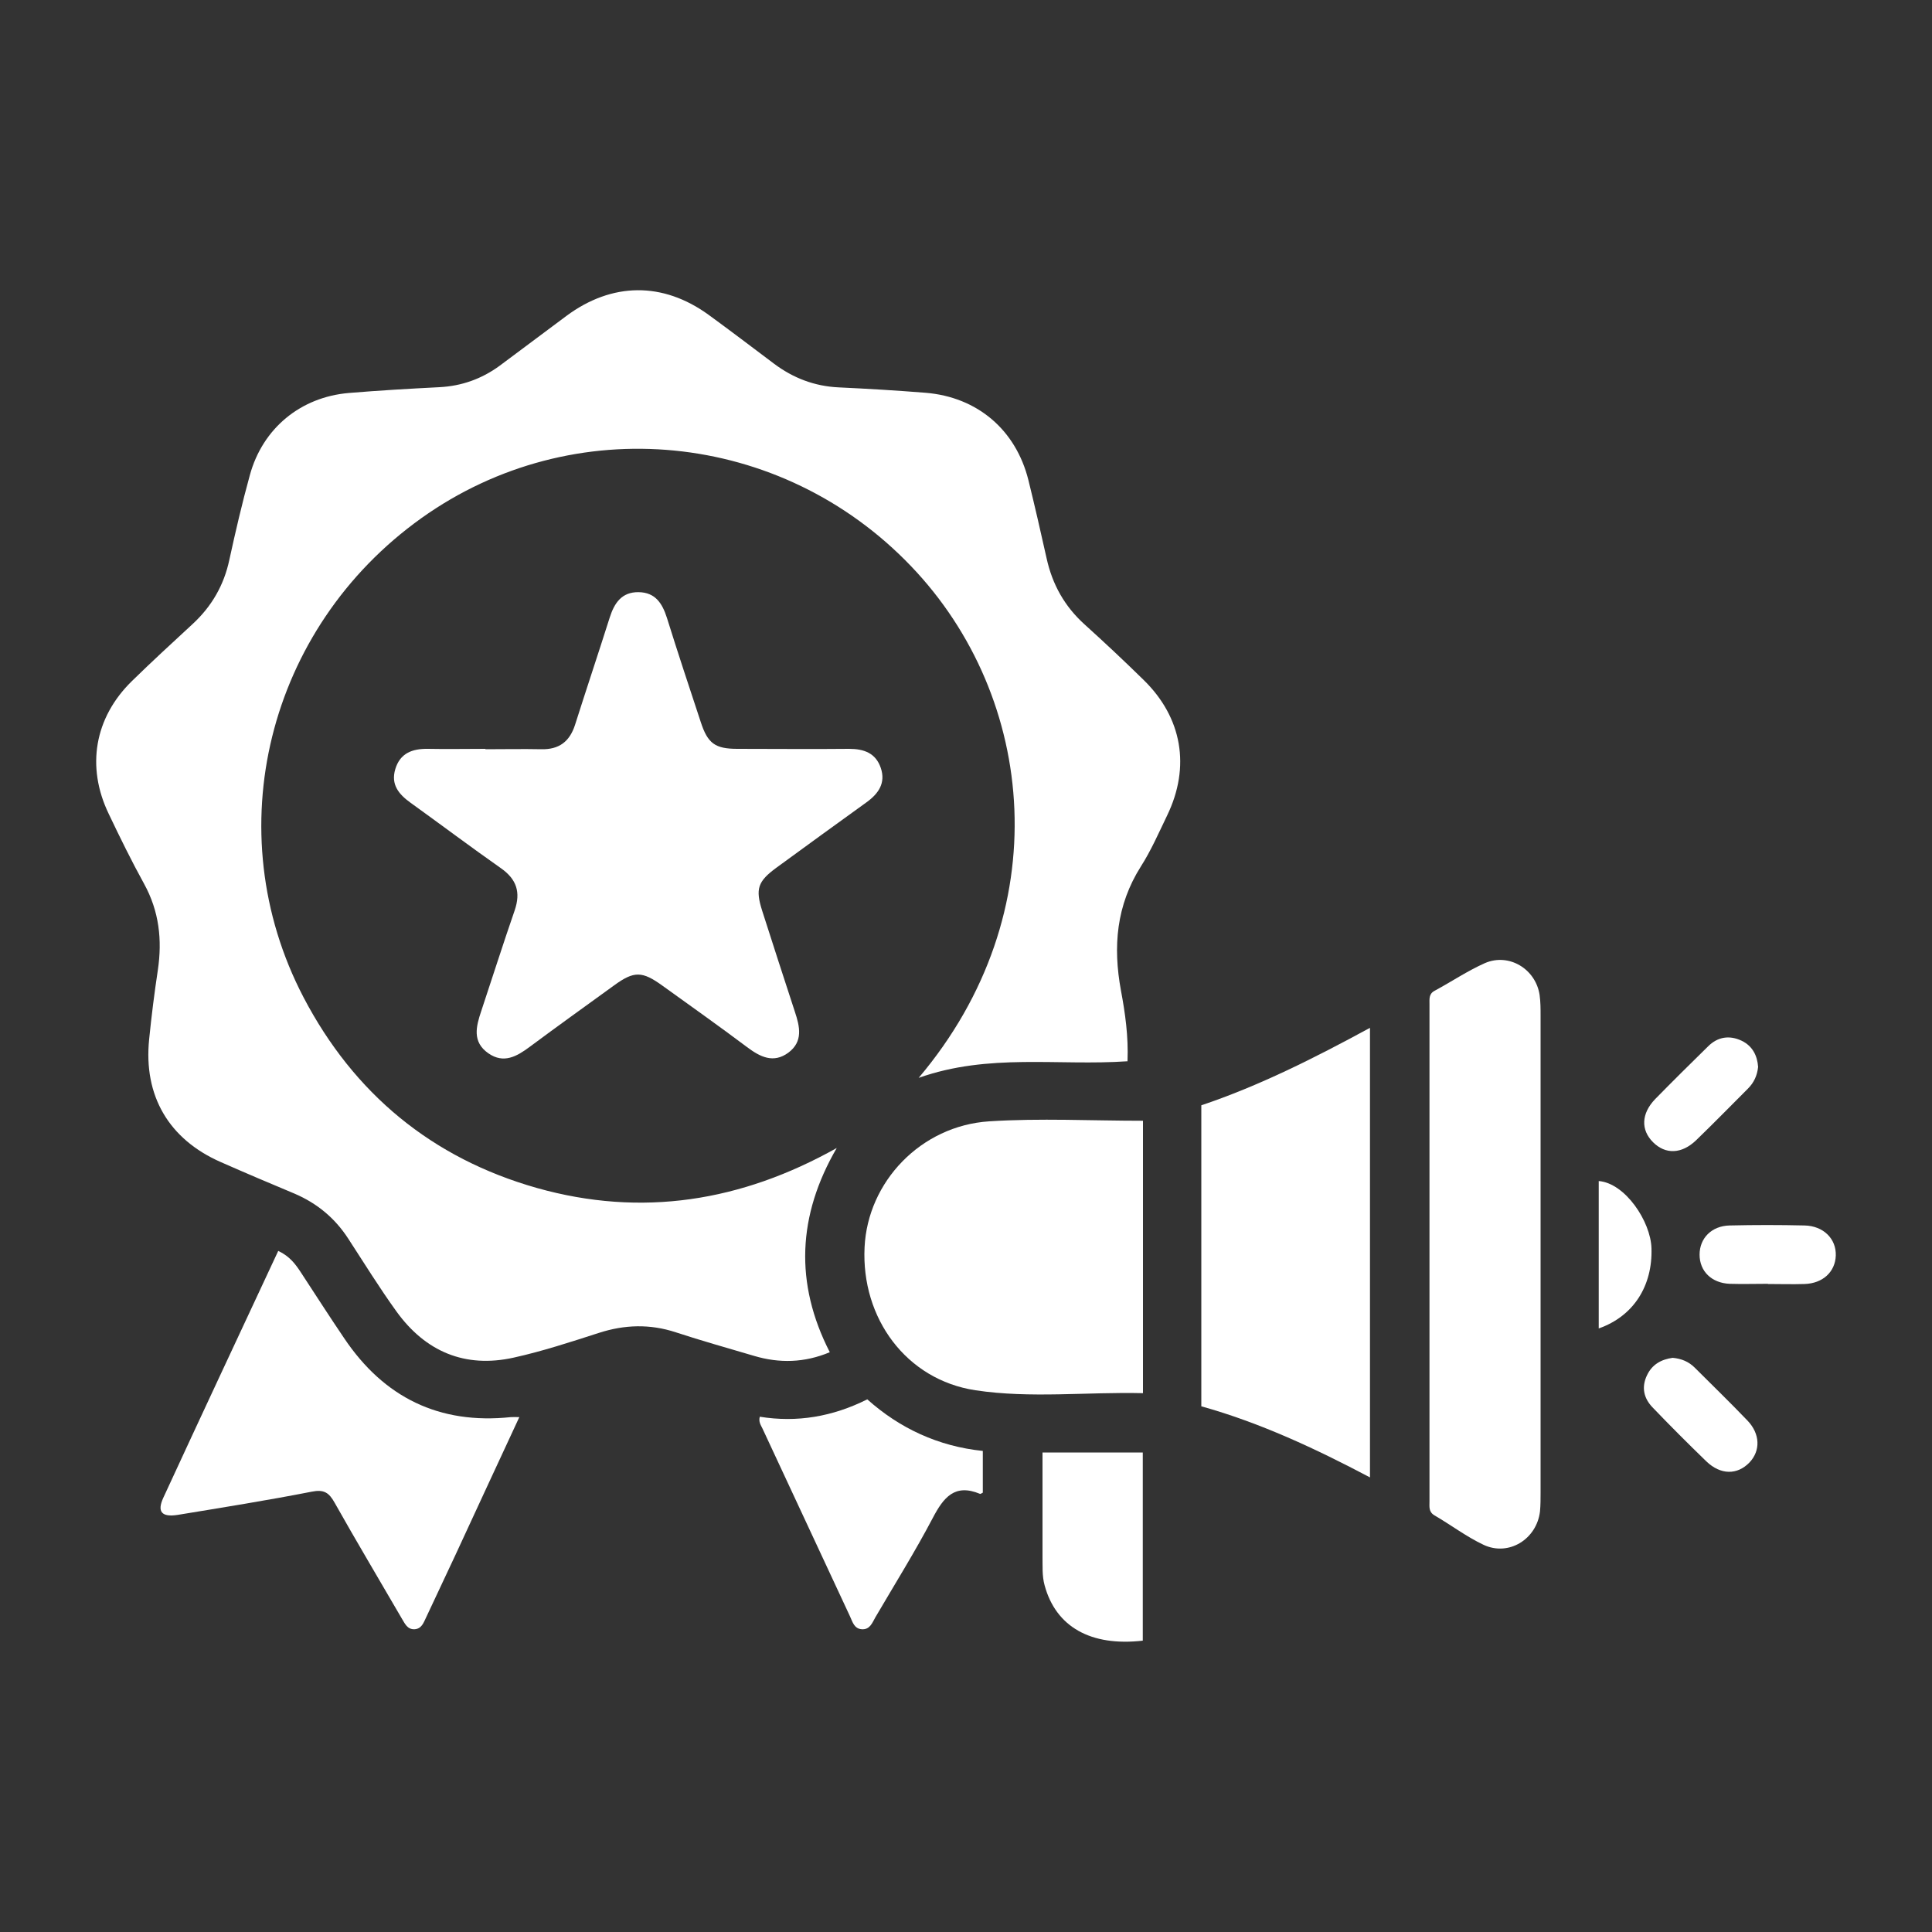 <svg width="80" height="80" viewBox="0 0 80 80" fill="none" xmlns="http://www.w3.org/2000/svg">
<rect x="0" y="0" width="80" height="80" fill="#333333" stroke="none"/>
<g id="Increase Brand Awareness 1">
<path id="Vector" d="M46.696 43.944C43.808 44.144 40.952 43.6 38.04 44.632C43.824 37.792 42.928 28.88 37.728 23.448C32.344 17.816 23.736 16.968 17.448 21.456C11.072 26.008 8.976 34.416 12.568 41.296C14.656 45.288 17.888 47.96 22.232 49.192C26.576 50.416 30.696 49.752 34.648 47.536C33.024 50.328 32.896 53.136 34.36 55.992C33.312 56.432 32.272 56.456 31.224 56.144C30.144 55.824 29.056 55.52 27.984 55.168C26.912 54.816 25.864 54.848 24.8 55.192C23.632 55.568 22.464 55.952 21.272 56.216C19.256 56.664 17.616 55.968 16.416 54.304C15.712 53.328 15.08 52.304 14.424 51.296C13.872 50.44 13.128 49.824 12.192 49.424C11.176 49 10.16 48.568 9.144 48.12C6.992 47.176 5.936 45.376 6.176 43.032C6.272 42.072 6.392 41.12 6.536 40.168C6.72 38.92 6.592 37.736 5.968 36.6C5.448 35.656 4.968 34.68 4.504 33.704C3.56 31.752 3.912 29.72 5.456 28.208C6.28 27.4 7.136 26.616 7.984 25.832C8.768 25.104 9.272 24.232 9.496 23.184C9.752 22.008 10.024 20.84 10.344 19.68C10.872 17.736 12.448 16.44 14.448 16.272C15.696 16.168 16.944 16.096 18.2 16.032C19.12 15.984 19.944 15.688 20.68 15.152C21.608 14.464 22.528 13.768 23.456 13.08C25.344 11.68 27.448 11.664 29.336 13.032C30.248 13.696 31.152 14.384 32.056 15.064C32.848 15.656 33.728 15.992 34.72 16.04C35.92 16.096 37.128 16.168 38.328 16.264C40.472 16.44 42.064 17.8 42.584 19.88C42.848 20.952 43.096 22.032 43.336 23.112C43.576 24.208 44.088 25.12 44.928 25.872C45.752 26.616 46.56 27.376 47.352 28.152C48.952 29.712 49.304 31.752 48.328 33.768C47.984 34.48 47.664 35.216 47.24 35.88C46.224 37.488 46.08 39.192 46.416 41.016C46.592 41.952 46.728 42.912 46.688 43.936L46.696 43.944Z" fill="white"/>
<path id="Vector_2" d="M20.104 31.024C20.872 31.024 21.648 31.008 22.416 31.024C23.144 31.04 23.584 30.712 23.808 30.024C24.28 28.536 24.776 27.056 25.248 25.568C25.44 24.968 25.744 24.512 26.44 24.52C27.136 24.528 27.424 24.984 27.616 25.584C28.064 27.024 28.544 28.464 29.016 29.896C29.304 30.784 29.608 31.008 30.536 31.008C32.08 31.008 33.616 31.024 35.16 31.008C35.776 31.008 36.264 31.184 36.472 31.8C36.68 32.416 36.384 32.856 35.888 33.216C34.64 34.112 33.392 35.024 32.152 35.928C31.376 36.496 31.272 36.808 31.56 37.712C32.008 39.104 32.456 40.504 32.912 41.888C33.12 42.512 33.264 43.128 32.64 43.592C32.024 44.04 31.48 43.768 30.936 43.36C29.784 42.496 28.6 41.656 27.432 40.816C26.592 40.208 26.256 40.2 25.432 40.8C24.264 41.648 23.088 42.488 21.928 43.352C21.4 43.744 20.856 44.056 20.224 43.616C19.544 43.144 19.712 42.504 19.928 41.864C20.392 40.472 20.832 39.08 21.312 37.696C21.568 36.944 21.392 36.408 20.744 35.952C19.48 35.064 18.256 34.144 17 33.24C16.512 32.888 16.176 32.488 16.368 31.848C16.568 31.184 17.072 31 17.712 31.008C18.504 31.024 19.304 31.008 20.096 31.008L20.104 31.024Z" fill="white"/>
<path id="Vector_3" d="M47.328 46.408V57.688C44.992 57.632 42.672 57.912 40.392 57.568C37.528 57.136 35.656 54.584 35.8 51.648C35.928 48.936 38.128 46.616 40.96 46.432C43.064 46.296 45.184 46.408 47.328 46.408Z" fill="white"/>
<path id="Vector_4" d="M49.744 58.224V45.768C52.128 44.968 54.416 43.816 56.728 42.56V61.176C54.472 59.984 52.176 58.912 49.744 58.232V58.224Z" fill="white"/>
<path id="Vector_5" d="M63.792 51.968C63.792 55.24 63.792 58.52 63.792 61.792C63.792 62.056 63.792 62.32 63.768 62.584C63.632 63.736 62.472 64.456 61.432 63.968C60.72 63.632 60.08 63.144 59.392 62.744C59.152 62.6 59.192 62.384 59.192 62.176C59.192 55.312 59.192 48.448 59.192 41.584C59.192 41.368 59.16 41.152 59.408 41.024C60.104 40.648 60.768 40.2 61.488 39.88C62.488 39.448 63.592 40.128 63.752 41.2C63.792 41.488 63.792 41.776 63.792 42.064C63.792 45.36 63.792 48.664 63.792 51.96V51.968Z" fill="white"/>
<path id="Vector_6" d="M11.528 51.8C12 52.024 12.24 52.352 12.464 52.696C13.056 53.6 13.64 54.512 14.248 55.408C15.896 57.864 18.184 58.992 21.152 58.68C21.248 58.672 21.344 58.68 21.504 58.68C20.608 60.6 19.736 62.496 18.864 64.376C18.456 65.248 18.048 66.112 17.64 66.984C17.536 67.2 17.456 67.448 17.16 67.464C16.864 67.472 16.768 67.232 16.64 67.024C15.712 65.424 14.76 63.832 13.856 62.224C13.624 61.808 13.416 61.664 12.904 61.768C11.064 62.128 9.208 62.424 7.36 62.728C6.696 62.832 6.496 62.6 6.76 62.024C8.328 58.624 9.92 55.232 11.52 51.8H11.528Z" fill="white"/>
<path id="Vector_7" d="M31.464 58.664C33 58.912 34.472 58.664 35.912 57.944C37.256 59.144 38.848 59.888 40.696 60.08V61.808C40.656 61.824 40.6 61.872 40.576 61.856C39.536 61.424 39.072 62 38.624 62.856C37.888 64.256 37.048 65.6 36.248 66.968C36.12 67.192 36.024 67.48 35.696 67.464C35.368 67.448 35.304 67.16 35.192 66.92C33.984 64.336 32.784 61.744 31.576 59.16C31.504 59.008 31.4 58.872 31.464 58.656V58.664Z" fill="white"/>
<path id="Vector_8" d="M47.32 67.936C45.16 68.184 43.72 67.36 43.256 65.648C43.144 65.248 43.176 64.84 43.168 64.432C43.168 63.016 43.168 61.6 43.168 60.144H47.32V67.936Z" fill="white"/>
<path id="Vector_9" d="M73.208 53.16C72.68 53.16 72.152 53.176 71.624 53.16C70.872 53.128 70.376 52.64 70.376 51.952C70.376 51.272 70.872 50.76 71.624 50.744C72.656 50.72 73.688 50.72 74.72 50.744C75.504 50.76 76.04 51.296 76.016 51.992C75.992 52.664 75.48 53.144 74.72 53.168C74.216 53.184 73.712 53.168 73.208 53.168V53.16Z" fill="white"/>
<path id="Vector_10" d="M72.8 44.176C72.76 44.544 72.624 44.832 72.376 45.08C71.664 45.792 70.96 46.512 70.232 47.216C69.632 47.792 68.96 47.808 68.448 47.296C67.936 46.784 67.96 46.112 68.536 45.512C69.256 44.776 69.992 44.048 70.728 43.328C71.128 42.928 71.616 42.856 72.12 43.096C72.568 43.312 72.768 43.712 72.8 44.184V44.176Z" fill="white"/>
<path id="Vector_11" d="M69.256 56.224C69.624 56.256 69.928 56.384 70.176 56.632C70.904 57.36 71.648 58.08 72.36 58.824C72.888 59.376 72.904 60.072 72.44 60.56C71.936 61.08 71.248 61.08 70.656 60.512C69.896 59.776 69.152 59.032 68.424 58.272C68.064 57.896 67.96 57.44 68.2 56.944C68.416 56.488 68.8 56.288 69.264 56.224H69.256Z" fill="white"/>
<path id="Vector_12" d="M66.2 55.008V48.904C67.296 48.992 68.352 50.576 68.384 51.688C68.432 53.232 67.656 54.496 66.2 55.008Z" fill="white"/>
</g>
</svg>
